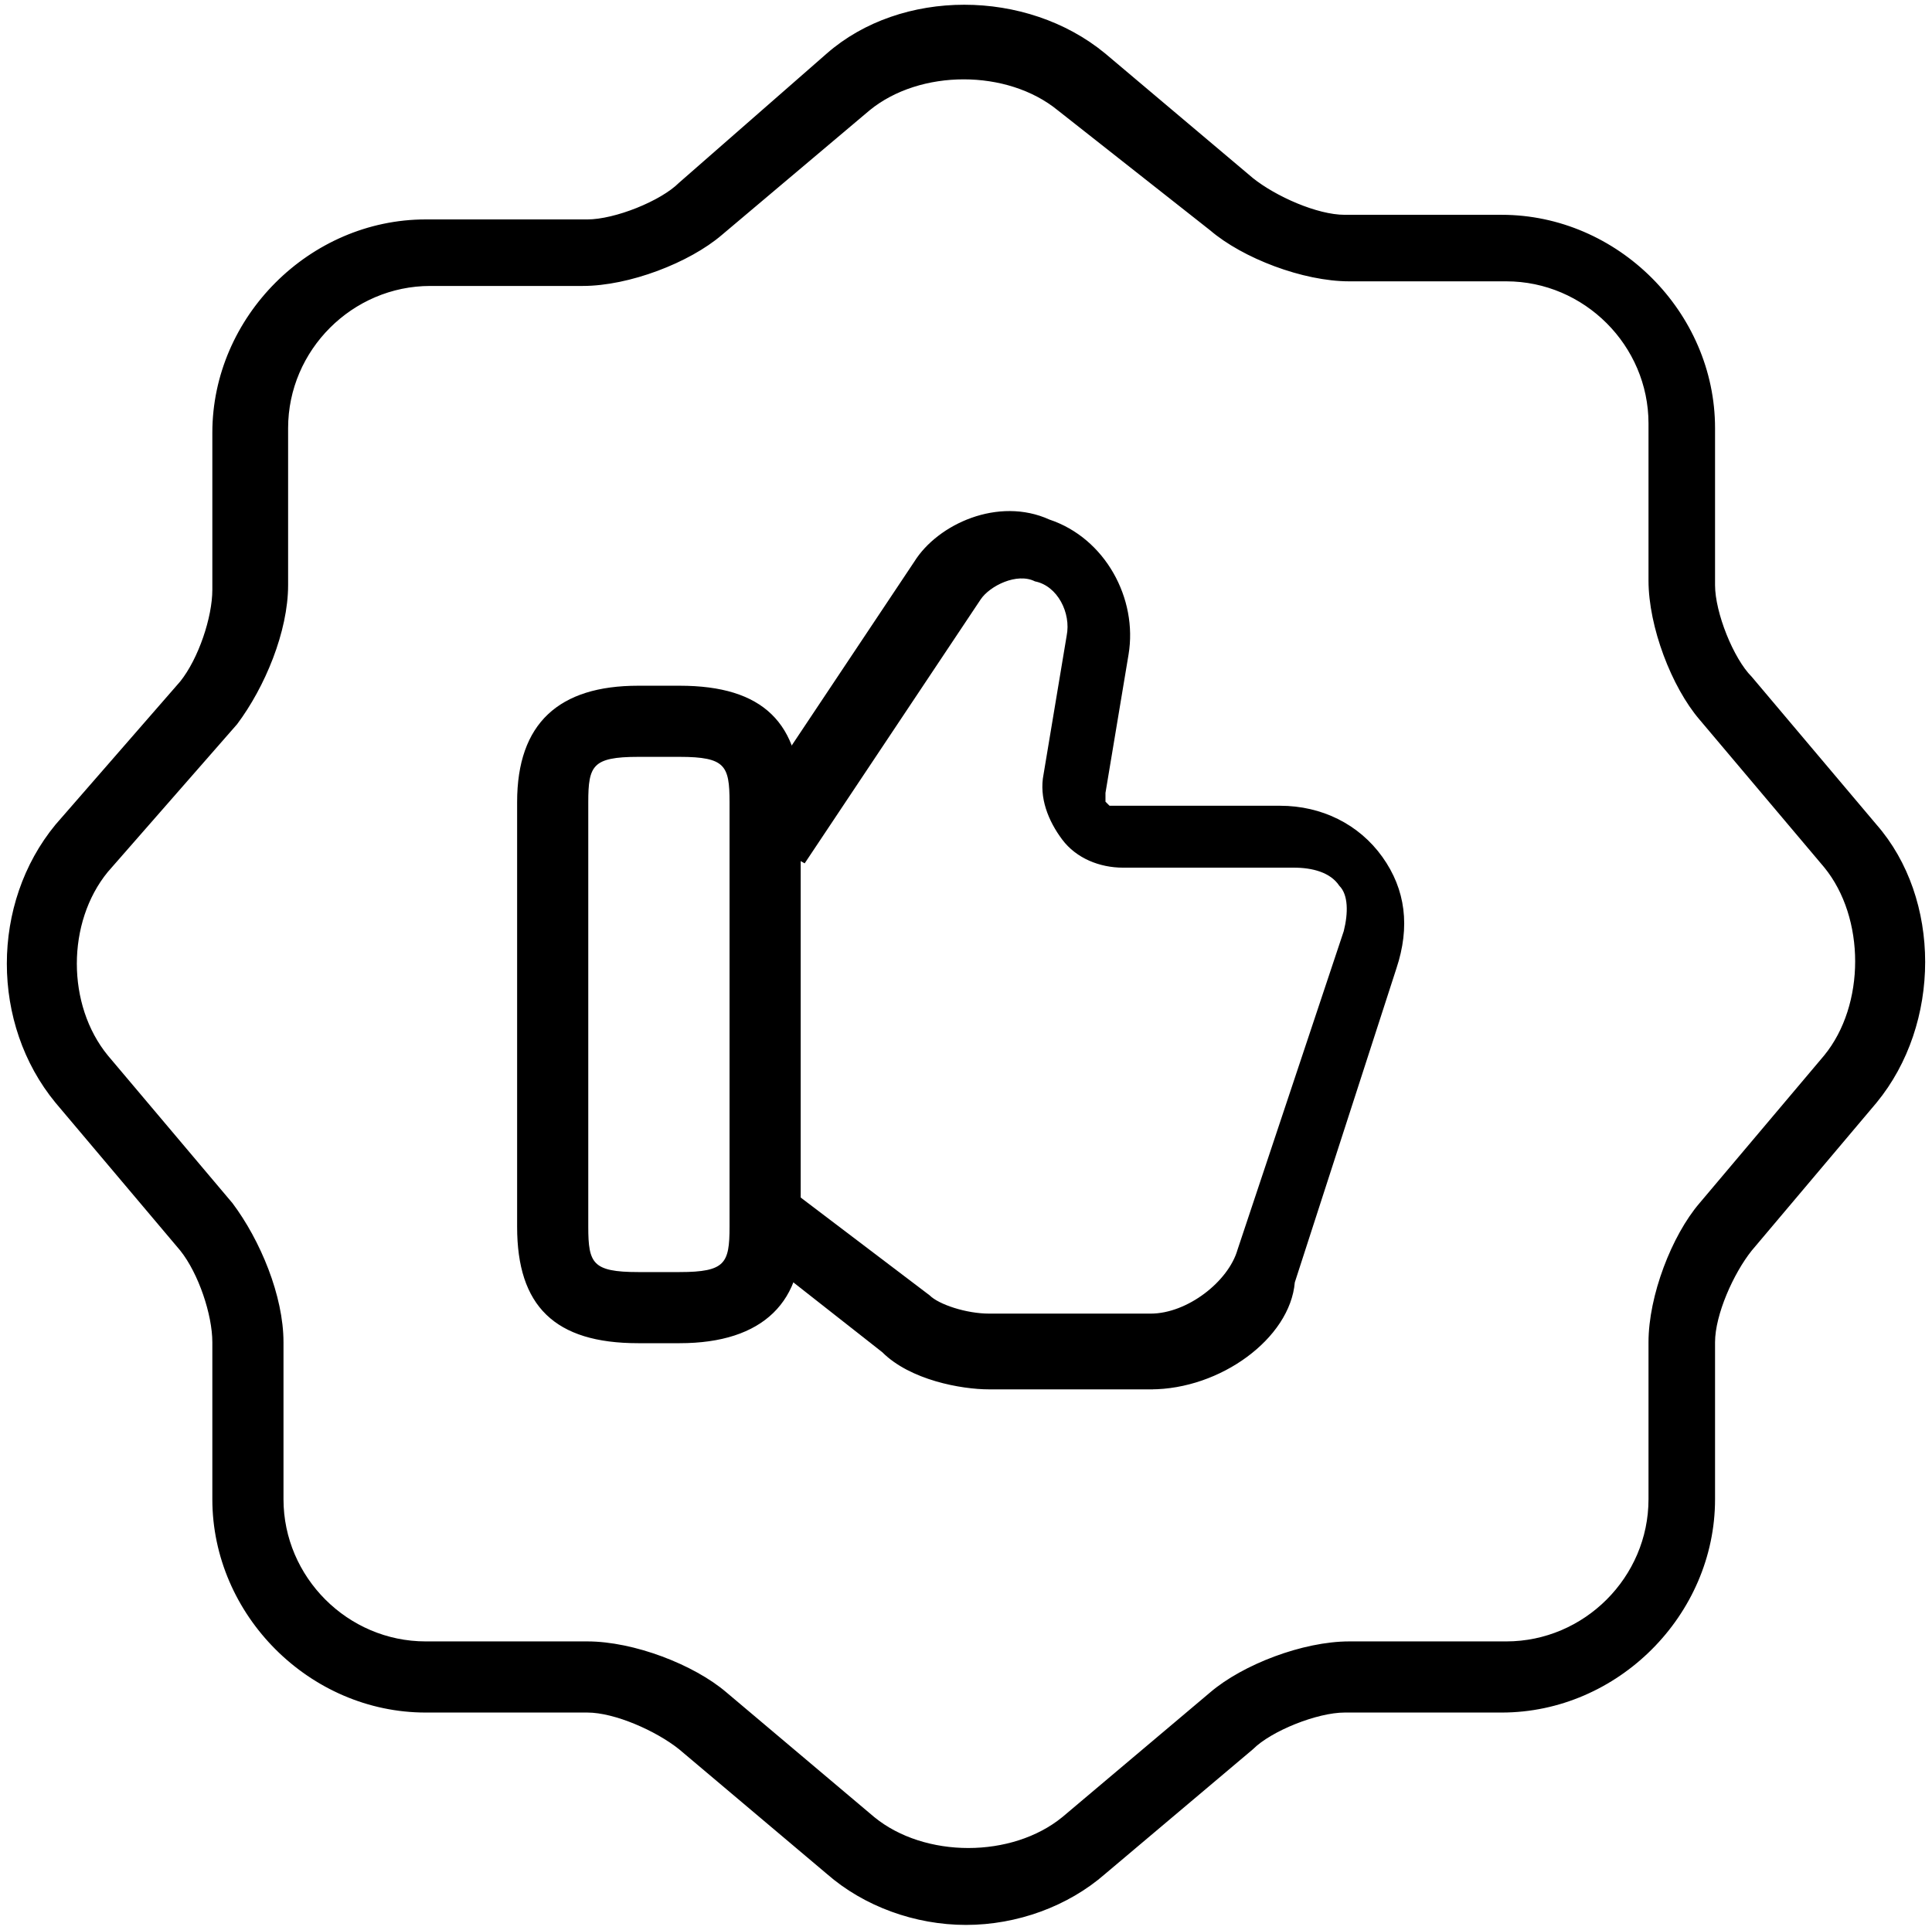<svg width="1025" height="1024" xmlns="http://www.w3.org/2000/svg" xml:space="preserve" version="1.1">

 <g>
  <title>Layer 1</title>
  <g stroke="null" id="svg_4">
   <path stroke="null" id="svg_1" d="m512.5,1020.983c-26.95,0 -53.9,-9.8 -73.499,-26.95l-78.399,-66.149c-12.25,-9.8 -34.3,-19.6 -49,-19.6l-85.749,0c-61.249,0 -112.699,-51.45 -112.699,-112.699l0,-83.299c0,-14.7 -7.35,-36.75 -17.15,-49l-66.149,-78.399c-34.3,-41.65 -34.3,-105.349 0,-146.999l66.149,-75.949c9.8,-12.25 17.15,-34.3 17.15,-49l0,-83.299c0,-61.249 51.45,-112.699 112.699,-112.699l85.749,0c14.7,0 39.2,-9.8 49,-19.6l78.399,-68.599c0,0 0,0 0,0c39.2,-34.3 105.349,-34.3 146.999,0l78.399,66.149c12.25,9.8 34.3,19.6 49,19.6l83.299,0c61.249,0 112.699,51.45 112.699,112.699l0,83.299c0,14.7 9.8,39.2 19.6,49l66.149,78.399c34.3,39.2 34.3,105.349 0,146.999l-66.149,78.399c-9.8,12.25 -19.6,34.3 -19.6,49l0,83.299c0,61.249 -51.45,112.699 -112.699,112.699l-83.299,0c-14.7,0 -39.2,9.8 -49,19.6l-78.399,66.149c-19.6,17.15 -46.55,26.95 -73.499,26.95zm-284.197,-869.742c-41.65,0 -75.949,34.3 -75.949,75.949l0,83.299c0,24.5 -12.25,53.9 -26.95,73.499l-68.599,78.399c-22.05,26.95 -22.05,71.049 0,97.999l66.149,78.399c14.7,19.6 26.95,49 26.95,73.499l0,83.299c0,41.65 34.3,75.949 75.949,75.949l85.749,0c24.5,0 56.349,12.25 73.499,26.95l78.399,66.149c26.95,22.05 73.499,22.05 100.449,0l78.399,-66.149c17.15,-14.7 49,-26.95 73.499,-26.95l83.299,0c41.65,0 75.949,-34.3 75.949,-75.949l0,-83.299c0,-24.5 12.25,-56.349 26.95,-73.499l66.149,-78.399c22.05,-26.95 22.05,-73.499 0,-100.449l-66.149,-78.399c-14.7,-17.15 -26.95,-49 -26.95,-73.499l0,-83.299c0,-41.65 -34.3,-75.949 -75.949,-75.949l-83.299,0c-24.5,0 -56.349,-12.25 -73.499,-26.95l-80.849,-63.699c-26.95,-22.05 -73.499,-22.05 -100.449,0l-78.399,66.149c-17.15,14.7 -49,26.95 -73.499,26.95l-80.849,0z"/>
   <path stroke="null" id="svg_2" d="m610.499,736.785l-85.749,0c-14.7,0 -41.65,-4.9 -56.349,-19.6l-68.599,-53.9l22.05,-29.4l71.049,53.9c4.9,4.9 19.6,9.8 31.85,9.8l85.749,0c19.6,0 41.65,-17.15 46.55,-34.3l56.349,-169.048c2.45,-9.8 2.45,-19.6 -2.45,-24.5c-4.9,-7.35 -14.7,-9.8 -24.5,-9.8l-90.649,0c-12.25,0 -24.5,-4.9 -31.85,-14.7c-7.35,-9.8 -12.25,-22.05 -9.8,-34.3l12.25,-73.499c2.45,-12.25 -4.9,-26.95 -17.15,-29.4c-9.8,-4.9 -24.5,2.45 -29.4,9.8l-93.099,139.649l-34.3,-19.6l93.099,-139.649c12.25,-19.6 44.1,-34.3 71.049,-22.05c29.4,9.8 46.55,41.65 41.65,71.049l-12.25,73.499c0,0 0,2.45 0,4.9c0,0 2.45,2.45 2.45,2.45l90.649,0c22.05,0 41.65,9.8 53.9,26.95c12.25,17.15 14.7,36.75 7.35,58.799l-53.9,166.599c-2.45,29.4 -39.2,56.349 -75.949,56.349z"/>
   <path stroke="null" id="svg_3" d="m360.601,712.286l-22.05,0c-44.1,0 -63.699,-19.6 -63.699,-61.249l0,-225.398c0,-41.65 22.05,-61.249 63.699,-61.249l22.05,0c44.1,0 63.699,19.6 63.699,61.249l0,225.398c2.45,39.2 -19.6,61.249 -63.699,61.249zm-22.05,-311.147c-24.5,0 -26.95,4.9 -26.95,24.5l0,225.398c0,19.6 2.45,24.5 26.95,24.5l22.05,0c24.5,0 26.95,-4.9 26.95,-24.5l0,-225.398c0,-19.6 -2.45,-24.5 -26.95,-24.5l-22.05,0z"/>
  </g>
 </g>
</svg>